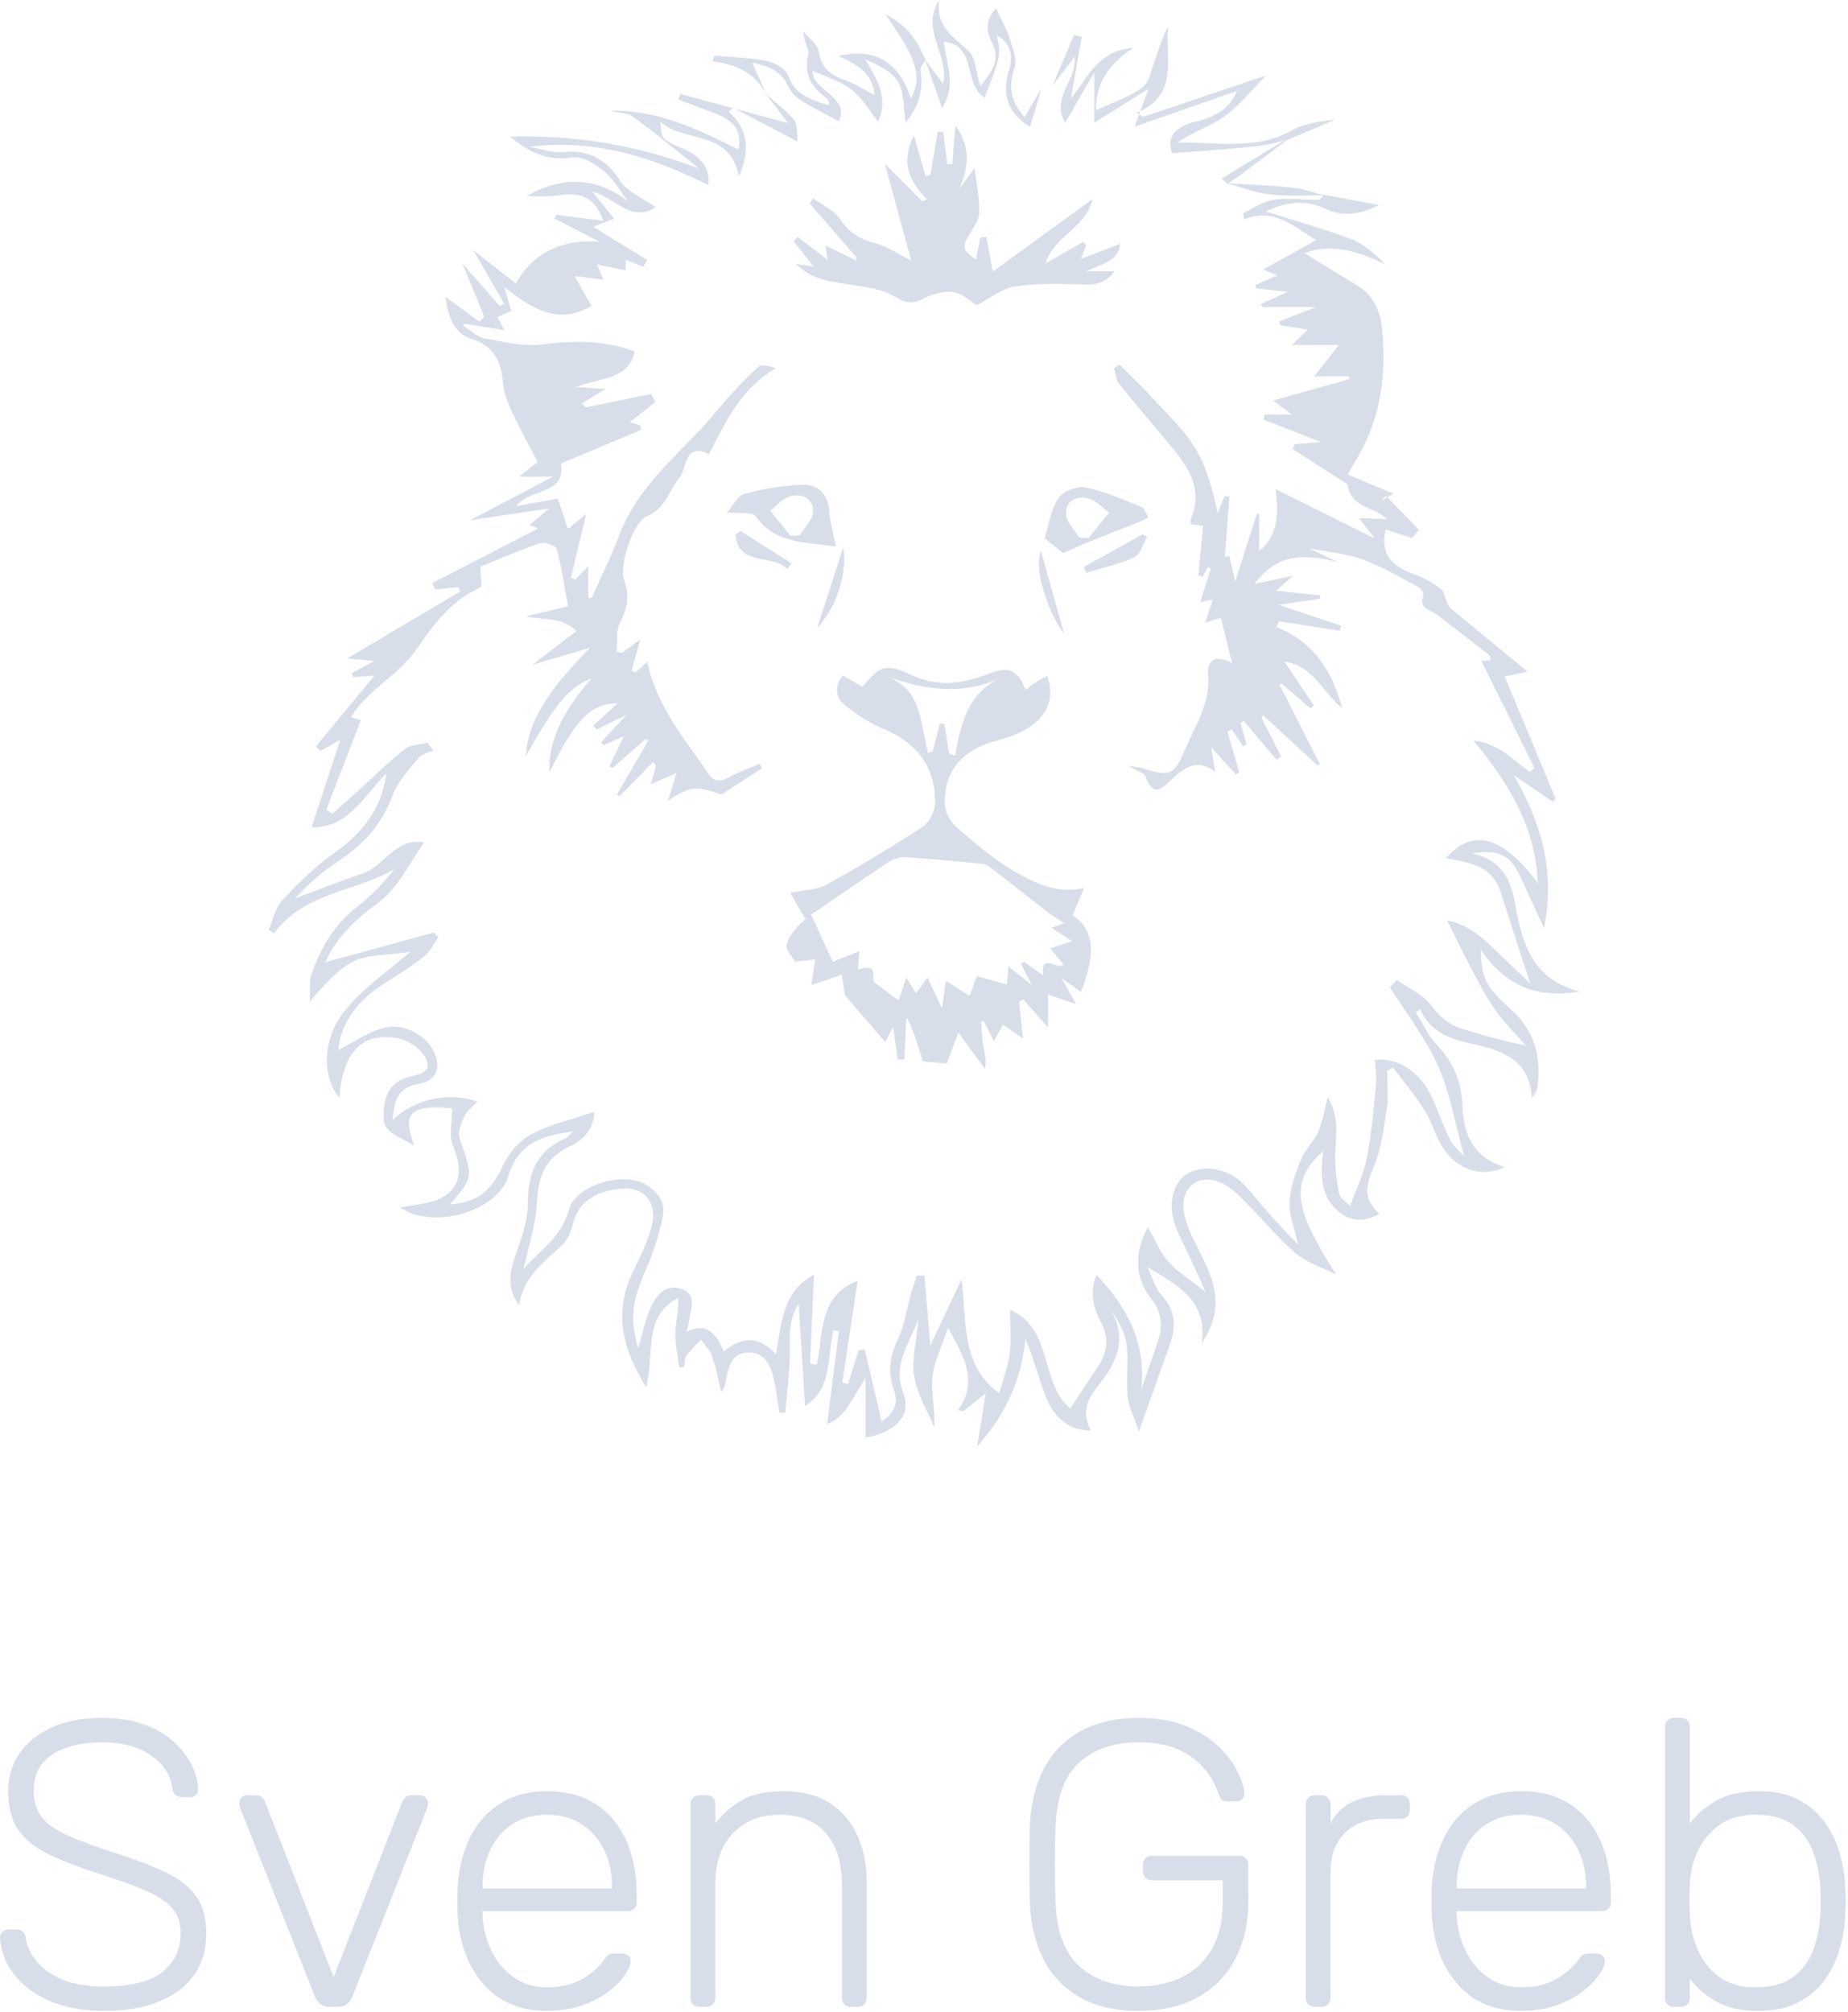 <svg clip-rule="evenodd" fill-rule="evenodd" stroke-linejoin="round" stroke-miterlimit="2" viewBox="0 0 327 356" xmlns="http://www.w3.org/2000/svg">
  <g fill="#d8dee9">
    <g fill-rule="nonzero">
      <path
        d="m18.432 355.84c-3.888 0-7.188-.624-9.9-1.872s-4.788-2.856-6.228-4.824-2.208-4.056-2.304-6.264c0-.384.144-.72.432-1.008s.648-.432 1.08-.432h1.44c.48 0 .852.144 1.116.432s.42.624.468 1.008c.192 1.344.792 2.676 1.8 3.996s2.496 2.424 4.464 3.312 4.512 1.332 7.632 1.332c4.704 0 8.136-.852 10.296-2.556s3.24-3.996 3.24-6.876c0-1.92-.564-3.468-1.692-4.644s-2.844-2.232-5.148-3.168-5.256-1.98-8.856-3.132c-3.408-1.104-6.216-2.244-8.424-3.42s-3.828-2.604-4.86-4.284-1.548-3.84-1.548-6.48c0-2.448.648-4.644 1.944-6.588s3.18-3.492 5.652-4.644 5.484-1.728 9.036-1.728c2.832 0 5.304.384 7.416 1.152s3.864 1.788 5.256 3.06 2.448 2.64 3.168 4.104 1.104 2.892 1.152 4.284c0 .336-.12.66-.36.972s-.624.468-1.152.468h-1.44c-.24 0-.54-.096-.9-.288s-.588-.576-.684-1.152c-.288-2.4-1.548-4.38-3.78-5.94s-5.124-2.34-8.676-2.34-6.456.696-8.712 2.088-3.384 3.576-3.384 6.552c0 1.92.504 3.492 1.512 4.716s2.592 2.304 4.752 3.24 4.944 1.956 8.352 3.06c3.6 1.152 6.576 2.304 8.928 3.456s4.104 2.556 5.256 4.212 1.728 3.804 1.728 6.444c0 2.928-.732 5.412-2.196 7.452s-3.54 3.6-6.228 4.68-5.904 1.62-9.648 1.62z"
      />
      <path
        d="m58.464 355.12c-.768 0-1.356-.168-1.764-.504s-.732-.768-.972-1.296l-13.248-33.408c-.096-.288-.144-.552-.144-.792 0-.384.144-.72.432-1.008s.624-.432 1.008-.432h1.512c.48 0 .852.132 1.116.396s.42.492.468.684l12.168 31.104 12.168-31.104c.096-.192.264-.42.504-.684s.6-.396 1.08-.396h1.512c.384 0 .72.144 1.008.432s.432.624.432 1.008c0 .24-.048.504-.144.792l-13.248 33.408c-.192.528-.504.96-.936 1.296s-1.032.504-1.8.504z"
      />
      <path
        d="m96.768 355.84c-4.656 0-8.352-1.524-11.088-4.572s-4.296-7.044-4.68-11.988c-.048-.72-.072-1.68-.072-2.88s.024-2.16.072-2.88c.24-3.264 1.008-6.144 2.304-8.64s3.084-4.44 5.364-5.832 4.98-2.088 8.1-2.088c3.36 0 6.216.744 8.568 2.232s4.164 3.624 5.436 6.408 1.908 6.096 1.908 9.936v1.08c0 .48-.156.864-.468 1.152s-.708.432-1.188.432h-25.632v.72c.096 2.16.6 4.212 1.512 6.156s2.208 3.528 3.888 4.752 3.672 1.836 5.976 1.836c2.064 0 3.78-.312 5.148-.936s2.46-1.308 3.276-2.052 1.344-1.308 1.584-1.692c.432-.624.768-.996 1.008-1.116s.624-.18 1.152-.18h1.152c.432 0 .804.132 1.116.396s.444.612.396 1.044c-.048.672-.42 1.5-1.116 2.484s-1.68 1.956-2.952 2.916-2.82 1.752-4.644 2.376-3.864.936-6.12.936zm-11.376-21.672h22.896v-.288c0-2.4-.456-4.56-1.368-6.48s-2.232-3.444-3.96-4.572-3.792-1.692-6.192-1.692-4.452.564-6.156 1.692-3 2.652-3.888 4.572-1.332 4.08-1.332 6.48z"
      />
      <path
        d="m123.768 355.12c-.48 0-.864-.144-1.152-.432s-.432-.672-.432-1.152v-34.272c0-.48.144-.864.432-1.152s.672-.432 1.152-.432h1.224c.48 0 .864.144 1.152.432s.432.672.432 1.152v3.384c1.296-1.68 2.868-3.048 4.716-4.104s4.308-1.584 7.38-1.584c3.264 0 5.988.708 8.172 2.124s3.816 3.336 4.896 5.76 1.62 5.172 1.62 8.244v20.448c0 .48-.144.864-.432 1.152s-.672.432-1.152.432h-1.224c-.48 0-.864-.144-1.152-.432s-.432-.672-.432-1.152v-20.088c0-3.84-.936-6.852-2.808-9.036s-4.608-3.276-8.208-3.276c-3.408 0-6.156 1.092-8.244 3.276s-3.132 5.196-3.132 9.036v20.088c0 .48-.144.864-.432 1.152s-.672.432-1.152.432z"
      />
      <path
        d="m201.456 355.84c-4.128 0-7.596-.804-10.404-2.412s-4.944-3.852-6.408-6.732-2.268-6.192-2.412-9.936c-.048-2.16-.072-4.44-.072-6.84s.024-4.68.072-6.84c.144-3.792.948-7.116 2.412-9.972s3.612-5.088 6.444-6.696 6.288-2.412 10.368-2.412c3.312 0 6.144.492 8.496 1.476s4.272 2.208 5.76 3.672 2.592 2.94 3.312 4.428 1.104 2.736 1.152 3.744c.048.432-.072.78-.36 1.044s-.672.396-1.152.396h-1.584c-.432 0-.744-.108-.936-.324s-.384-.588-.576-1.116c-.48-1.488-1.284-2.916-2.412-4.284s-2.64-2.496-4.536-3.384-4.284-1.332-7.164-1.332c-4.272 0-7.74 1.164-10.404 3.492s-4.092 6.204-4.284 11.628c-.144 4.32-.144 8.64 0 12.96.192 5.376 1.62 9.24 4.284 11.592s6.132 3.528 10.404 3.528c2.832 0 5.376-.54 7.632-1.62s4.032-2.736 5.328-4.968 1.944-5.076 1.944-8.532v-3.672h-12.528c-.48 0-.864-.156-1.152-.468s-.432-.708-.432-1.188v-1.008c0-.528.144-.936.432-1.224s.672-.432 1.152-.432h15.408c.528 0 .936.144 1.224.432s.432.696.432 1.224v6.336c0 3.84-.756 7.224-2.268 10.152s-3.72 5.208-6.624 6.84-6.42 2.448-10.548 2.448z"
      />
      <path
        d="m232.632 355.12c-.48 0-.864-.144-1.152-.432s-.432-.672-.432-1.152v-34.2c0-.48.144-.876.432-1.188s.672-.468 1.152-.468h1.152c.48 0 .876.156 1.188.468s.468.708.468 1.188v3.312c.864-1.68 2.112-2.928 3.744-3.744s3.648-1.224 6.048-1.224h2.664c.48 0 .864.144 1.152.432s.432.672.432 1.152v1.008c0 .48-.144.864-.432 1.152s-.672.432-1.152.432h-3.096c-2.88 0-5.16.84-6.84 2.52s-2.52 3.96-2.52 6.84v22.32c0 .48-.156.864-.468 1.152s-.708.432-1.188.432z"
      />
      <path
        d="m269.136 355.84c-4.656 0-8.352-1.524-11.088-4.572s-4.296-7.044-4.68-11.988c-.048-.72-.072-1.68-.072-2.88s.024-2.16.072-2.88c.24-3.264 1.008-6.144 2.304-8.64s3.084-4.44 5.364-5.832 4.98-2.088 8.1-2.088c3.36 0 6.216.744 8.568 2.232s4.164 3.624 5.436 6.408 1.908 6.096 1.908 9.936v1.08c0 .48-.156.864-.468 1.152s-.708.432-1.188.432h-25.632v.72c.096 2.16.6 4.212 1.512 6.156s2.208 3.528 3.888 4.752 3.672 1.836 5.976 1.836c2.064 0 3.78-.312 5.148-.936s2.46-1.308 3.276-2.052 1.344-1.308 1.584-1.692c.432-.624.768-.996 1.008-1.116s.624-.18 1.152-.18h1.152c.432 0 .804.132 1.116.396s.444.612.396 1.044c-.048.672-.42 1.5-1.116 2.484s-1.68 1.956-2.952 2.916-2.82 1.752-4.644 2.376-3.864.936-6.12.936zm-11.376-21.672h22.896v-.288c0-2.4-.456-4.56-1.368-6.48s-2.232-3.444-3.96-4.572-3.792-1.692-6.192-1.692-4.452.564-6.156 1.692-3 2.652-3.888 4.572-1.332 4.08-1.332 6.48z"
      />
      <path
        d="m311.112 355.84c-2.976 0-5.436-.54-7.38-1.62s-3.516-2.436-4.716-4.068v3.384c0 .48-.144.864-.432 1.152s-.672.432-1.152.432h-1.224c-.48 0-.864-.144-1.152-.432s-.432-.672-.432-1.152v-47.952c0-.48.144-.864.432-1.152s.672-.432 1.152-.432h1.224c.48 0 .864.144 1.152.432s.432.672.432 1.152v17.064c1.2-1.584 2.772-2.928 4.716-4.032s4.404-1.656 7.38-1.656c2.832 0 5.208.504 7.128 1.512s3.48 2.352 4.68 4.032 2.088 3.552 2.664 5.616.888 4.152.936 6.264c.048.72.072 1.392.072 2.016s-.024 1.296-.072 2.016c-.048 2.112-.36 4.2-.936 6.264s-1.464 3.936-2.664 5.616-2.76 3.024-4.68 4.032-4.296 1.512-7.128 1.512zm-.432-4.176c2.832 0 5.064-.624 6.696-1.872s2.808-2.88 3.528-4.896 1.128-4.176 1.224-6.48c.048-1.344.048-2.688 0-4.032-.096-2.304-.504-4.464-1.224-6.48s-1.896-3.648-3.528-4.896-3.864-1.872-6.696-1.872c-2.64 0-4.812.624-6.516 1.872s-2.976 2.808-3.816 4.68-1.284 3.768-1.332 5.688c-.048.72-.072 1.656-.072 2.808s.024 2.088.072 2.808c.096 1.968.54 3.924 1.332 5.868s2.028 3.564 3.708 4.86 3.888 1.944 6.624 1.944z"
      />
      <path d="m169.609 182.651-2.063 5.527-4.221-.346-1.817-5.548z" />
    </g>
    <path
      d="m161.506 182.364c-.416-.643-.502-1.5-1.14-2.298l-.344 7.415-1.188.011-.794-5.763-1.398 2.653c-2.396-2.776-4.619-5.349-7.185-8.323l-.472-3.593-5.428 1.845.696-4.532-3.572.4c-.604-1.052-1.62-2.015-1.516-2.836.143-1.121 1.034-2.217 1.798-3.169.72-.897 1.692-1.59 2.557-2.354 1.278 2.794 2.558 5.586 3.842 8.378l4.727-1.888c-.114 1.236-.205 2.21-.306 3.307 3.998-1.333 2.223 1.576 2.986 2.273l4.242 3.15 1.357-4.05c.804 1.306 1.257 2.041 1.718 2.788l2.031-2.8c.905 1.931 1.596 3.406 2.564 5.469.284-1.992.464-3.261.698-4.893 1.671 1.071 2.974 1.908 4.199 2.696.423-1.171.846-2.342 1.268-3.514 1.946.534 3.595.987 5.338 1.466.057-.794.126-1.75.231-3.19 1.372 1.087 2.4 1.9 4.141 3.279l-1.881-3.673c.161-.151.323-.304.485-.456 1.09.78 2.181 1.558 3.428 2.448-.497-4.198 2.517-.907 3.629-1.909-.84-1.016-1.575-1.907-2.381-2.881l3.874-1.281c-1.628-1.042-2.597-1.661-3.677-2.352.819-.295 1.482-.532 2.296-.824-1.158-.758-2.122-1.302-2.986-1.974-3.42-2.654-6.795-5.368-10.232-8-.483-.371-1.203-.534-1.833-.594-4.37-.41-8.74-.824-13.118-1.094-.927-.057-2.034.261-2.814.775-4.652 3.069-9.231 6.247-13.835 9.389-.336.237-.671.472-1.007.708l-2.675-4.571c2.647-.556 4.755-.532 6.355-1.421 5.791-3.213 11.469-6.624 17.026-10.226 1.156-.752 2.156-2.619 2.22-4.019.288-6.295-3.149-10.916-8.948-13.28-2.387-.972-4.626-2.457-6.693-4.023-1.764-1.337-2.396-3.223-.692-5.492l3.523 1.975c3.228-3.916 4.168-4.105 8.905-1.965 4.455 2.013 8.858 1.477 13.254-.277 3.719-1.485 5.278-.837 6.687 2.838.656-.508 1.228-1.015 1.863-1.426.618-.399 1.3-.699 1.993-1.064 2.185 6.496-2.979 9.892-8.759 11.377-6.149 1.58-9.587 5.257-9.359 11.416.05 1.342.951 2.982 1.987 3.889 3.07 2.69 6.205 5.41 9.685 7.504 3.935 2.369 8.159 4.54 13.115 3.277l-.104-.083-2.07 4.944c3.698 2.537 4.259 6.578 1.434 13.579-1.029-.74-2.016-1.447-3.429-2.463.87 1.554 1.529 2.733 2.59 4.629l-4.958-1.708v5.838c-1.774-1.994-3.095-3.481-4.417-4.967l-.725.407c.219 1.973.441 3.945.729 6.531l-3.588-2.465-1.581 2.933-1.793-3.55c-.155.009-.311.019-.466.03.107 1.395.117 2.805.348 4.179.228 1.346.68 2.652.315 4.241-1.332-1.838-2.665-3.675-4.669-6.436m-1.666-49.379c.355.121.708.242 1.063.364 1.003-5.718 2.279-11.26 8.388-13.924-6.987 3.419-13.76 2.293-20.677-.138 6.61 2.229 6.074 8.52 7.514 13.594.279-.112.556-.222.835-.332l1.227-4.872.823.068zm20.365-21.146c-3.182-4.27-5.428-12.091-4.094-14.636 1.373 4.905 2.691 9.62 4.094 14.636zm-39.113-15.307c.818 4.858-1.358 10.782-4.598 14.243zm53.794-1.898c-.738 1.244-1.187 3.104-2.27 3.61-2.664 1.245-5.622 1.867-8.462 2.74-.163-.338-.328-.675-.492-1.011 3.46-1.924 6.921-3.848 10.383-5.772zm-71.956-1.026 9.026 5.706c-.249.335-.497.672-.746 1.007-2.584-2.64-8.751-.446-9.16-6.023zm57.127 3.92c-.727-.577-1.772-1.407-3.319-2.638.705-2.227 1.082-4.992 2.449-7.129.772-1.207 3.327-2.155 4.802-1.856 3.401.689 6.658 2.151 9.912 3.456.558.225.808 1.216 1.201 1.854-.645.312-1.278.653-1.939.929-.876.368-1.776.676-2.66 1.026-2.267.896-4.536 1.785-6.791 2.708-1.065.437-2.101.945-3.655 1.65zm2.8-2.793c.546.043 1.093.086 1.64.128 1.215-1.498 2.431-2.996 3.648-4.493-1.229-.885-2.347-2.232-3.708-2.55-2.06-.481-4.104.442-3.879 2.911.127 1.392 1.492 2.672 2.299 4.004zm-43.052 1.63c-5.479-.867-10.724-.421-14.186-5.377-.566-.81-2.862-.416-5.105-.66 1.059-1.177 1.883-2.951 3.104-3.287 3.276-.902 6.641-1.442 10.034-1.611 2.999-.146 4.785 1.573 5.008 4.799.129 1.863.673 3.698 1.145 6.136zm-4.065-6.021c.226-2.468-1.818-3.392-3.878-2.91-1.361.318-2.48 1.664-3.708 2.55 1.216 1.497 2.432 2.994 3.647 4.493.547-.043 1.094-.086 1.641-.128.807-1.332 2.172-2.612 2.298-4.005zm-2.993-44.009 3.096.473-3.506-4.479.731-.765c1.685 1.301 3.37 2.602 5.272 4.071l-.352-2.52 5.416 2.606.017-.56-8.24-9.499c.193-.312.386-.626.58-.94 1.626 1.2 3.715 2.092 4.769 3.673 1.594 2.39 3.508 3.584 6.222 4.28 2.108.54 4.004 1.898 6.387 3.089l-4.668-17.139 6.624 6.646.838-.37c-3.066-3.067-4.803-6.401-2.304-11.28l2.045 7.156c.289-.059.577-.117.866-.175l1.28-7.661 1.01.047c.225 1.889.448 3.776.673 5.664l.876.06c.175-2.071.349-4.142.581-6.893 2.932 4.176 2.235 7.657.648 11.271.983-1.315 1.964-2.63 2.765-3.703.31 2.729.853 5.302.789 7.86-.032 1.329-1.043 2.687-1.78 3.932-1.256 2.129-1.176 2.723 1.198 4.415l.794-3.912 1.028-.186 1.186 6.211 17.627-12.839c-1.029 5.05-6.944 6.566-8.279 11.379 2.122-1.223 4.373-2.522 6.625-3.822l.523.639c-.218.557-.436 1.115-.947 2.418l7.001-2.718c-.398 3.198-3.164 3.502-6.026 4.885h5.011c-2.184 2.837-4.575 2.332-6.992 2.277-3.606-.082-7.273-.141-10.807.435-2.09.341-3.974 1.925-6.623 3.3-.89-.548-2.37-2.055-4.05-2.324-1.71-.273-3.798.328-5.394 1.169-2.049 1.076-3.309.651-5.213-.477-2.04-1.207-4.674-1.549-7.103-1.93-3.636-.573-7.327-.825-10.194-3.764zm93.525-12.124c-3.247-.028-6.522.197-9.73-.166-2.563-.289-5.043-1.295-7.56-1.982 3.885.239 7.783.365 11.651.767 1.907.197 3.761.905 5.639 1.381z"
    />
    <path
      d="m227.268 24.852c.131.026.26.021.385-.016-2.66 2.004-5.311 4.015-7.979 6.005-.801.598-1.65 1.132-2.477 1.696l-1.084-.917c3.839-2.33 7.497-4.55 11.155-6.768z"
    />
    <path
      d="m227.268 24.852c-1.202.29-2.388.687-3.606.846-2.402.315-4.818.523-7.233.728-2.946.249-5.897.45-9.049.688-.884-2.693.15-4.564 4.073-5.549 3.252-.816 6.031-2.073 7.451-5.484l-18.168 6.363c.793-2.142 1.504-4.062 2.49-6.721l-9.581 5.99v-8.957c-1.84 3.197-3.466 6.02-5.157 8.96-2.677-4.333 2.216-7.627 1.634-11.629-1.381 1.797-2.609 3.393-3.834 4.988 1.256-2.981 2.514-5.962 3.771-8.942l1.352.398c-.643 3.627-1.285 7.256-1.927 10.871 2.928-3.403 4.685-8.504 10.99-8.918-4.312 2.933-6.67 6.344-6.522 11.022 2.895-1.359 5.782-2.314 8.154-3.993 1.204-.851 1.569-2.977 2.149-4.586.758-2.101 1.355-4.259 2.468-6.25-.631 5.508 2.095 12.076-5.651 15.327.416.216.833.433 1.248.649l21.699-7.291c-2.601 2.619-4.696 5.336-7.369 7.242-2.509 1.787-5.628 2.716-8.244 4.593 6.903-.074 13.778 1.459 20.166-2.12 2.269-1.272 5.073-1.596 7.742-1.929-2.888 1.228-5.777 2.458-8.661 3.688-.125.037-.257.042-.385.016zm-42.976-9.202c-.673 2.253-1.345 4.506-2.03 6.794-3.759-2.261-5.071-5.515-3.769-9.822.813-2.697.523-4.811-2.113-6.406.759 3.558.759 3.558-2.157 11.053-3.87-2.366-1.215-9.182-7.208-9.906.322 3.67 2.376 7.62-.319 11.763-1.013-2.874-2.027-5.749-3.041-8.623l3.237 4.336c1.087-5.135-4.11-9.648-.693-14.839-.728 4.61 2.457 6.514 5.173 9.024 1.324 1.224 1.355 3.847 2.093 6.225 2.089-2.509 3.702-4.71 1.97-7.932-1.314-2.445-.535-4.533.824-5.82.805 1.734 1.807 3.456 2.405 5.31.551 1.707 1.36 3.795.834 5.289-1.177 3.35-.552 5.96 1.798 8.622 1.037-1.752 2.017-3.41 2.996-5.068z"
    />
    <path
      d="m163.757 10.619c-.307.595-.951 1.245-.866 1.777.557 3.472-.309 6.468-2.649 9.292-.416-2.583-.215-5.289-1.345-7.219-1.103-1.884-3.566-2.974-5.824-4.007 2.189 3.615 4.19 6.948 2.31 11.063-1.575-1.96-2.832-4.212-4.71-5.663-1.955-1.512-4.51-2.25-6.861-3.353-.211 3.513 6.62 4.5 4.638 8.952-2.067-1.107-4.32-2.185-6.427-3.5-1.001-.624-2.052-1.553-2.507-2.595-1.277-2.929-3.697-3.681-6.369-4.261l2.502 5.709c-1.901-3.862-5.369-5.45-9.579-5.962l.328-1.018c3.076.283 6.199.341 9.211.947 1.43.287 3.416 1.355 3.82 2.527 1.207 3.505 4.036 4.321 7.296 5.342-.146-.519-.129-1.046-.366-1.214-2.726-1.927-4.204-4.22-3.354-7.807.24-1.012-.885-2.349-.821-4.057.939 1.178 2.51 2.268 2.691 3.553.427 3.018 2.205 4.198 4.752 5.099 1.766.626 3.374 1.695 5.144 2.614-.306-3.653-2.962-5.482-6.441-6.894 6.397-1.65 10.82 1.059 12.84 7.486 2.06-3.725 1.14-7-4.514-14.878 4.111 1.969 5.745 4.895 7.101 8.067z"
    />
    <path
      d="m135.551 16.669c1.673 1.492 3.545 2.824 4.934 4.546.678.839.455 2.401.672 3.854-4.151-2.175-7.804-4.087-11.458-6.002-.244.238-.489.475-.732.714 3.26 2.988 3.908 6.411 1.808 11.419-1.778-8.472-9.711-5.774-13.936-9.686.249 3.11.228 3.156 3.799 4.688 3.086 1.323 5.102 3.246 4.692 6.545-9.689-4.807-19.6-8.207-31.743-6.779 2.579.452 4.225 1.104 5.788.946 4.586-.465 7.757 1.048 10.332 5.043 1.319 2.049 4.126 3.142 6.315 4.706-4.322 2.899-7.231-1.758-11.213-2.75 1.354 1.686 2.437 3.031 3.849 4.787-1.726.672-2.941 1.144-3.676 1.429 2.996 1.845 6.259 3.856 9.522 5.865-.225.404-.45.808-.674 1.211-.961-.382-1.922-.763-3.111-1.236v1.885c-1.614-.336-3.122-.651-5.081-1.058l1.14 2.685c-1.764-.215-3.26-.397-5.127-.627l3.031 5.3c-4.903 2.722-8.938 1.952-15.442-3.398l1.24 4.281c-.819.347-1.637.693-2.456 1.04l1.228 2.357-7-1.152c-.121.108-.242.216-.363.323 1.306.793 2.528 2.019 3.936 2.291 3.323.64 6.814 1.463 10.093 1.055 5.54-.686 10.887-.826 16.397 1.246-1.102 5.025-5.936 4.572-10.432 6.287 2.198.147 3.36.224 5.269.351l-4.266 2.599.802.661 11.526-2.386.724 1.458c-1.522 1.198-3.045 2.397-4.526 3.563l1.844.519.228.804c-4.674 1.96-9.349 3.922-14.247 5.976.951 5.676-5.434 4.254-7.899 7.535l7.378-1.347 1.768 5.392 3.247-2.675-2.716 11.313c.262.115.524.232.786.347.762-.81 1.524-1.621 2.285-2.431v5.575l.588.119c1.647-3.71 3.475-7.351 4.902-11.145 2.786-7.399 8.515-12.638 13.745-18.059 1.57-1.627 2.987-3.369 4.471-5.076 2.011-2.312 4.098-4.577 6.359-6.636.595-.542 1.955-.246 3.135.24-6.118 3.513-8.835 9.315-11.815 15.183-4.402-2.143-3.877 2.481-5.241 4.143-1.882 2.292-2.397 5.481-5.76 6.849-2.448.995-4.972 8.707-4.034 11.29.978 2.692.633 4.954-.698 7.471-.763 1.445-.464 3.449-.642 5.2l.983.233c.822-.62 1.644-1.239 3.225-2.428l-1.531 5.567.65.327 2.113-1.9c1.608 7.828 6.604 13.615 10.844 19.824 1.143 1.675 2.28 1.321 3.77.507 1.676-.915 3.507-1.545 5.27-2.3l.386.825c-2.279 1.47-4.559 2.942-7.15 4.616-4.608-1.556-5.487-1.504-9.479 1.103l1.536-4.889c-1.636.707-2.915 1.261-4.568 1.974l.939-3.335c-.184-.195-.367-.388-.55-.582-1.951 1.998-3.902 3.996-5.853 5.995-.175-.08-.351-.158-.526-.238l5.538-9.552c-.15-.096-.301-.194-.453-.29-1.94 1.706-3.88 3.413-5.821 5.119l-.583-.282 2.531-5.338c-1.184.531-2.369 1.063-3.553 1.596l-.44-.531c1.247-1.348 2.494-2.696 4.447-4.805l-5.238 2.545-.663-.618c1.498-1.37 2.997-2.742 4.387-4.016-4.71.025-7.418 2.727-12.088 12.241-.226-5.35 2.066-10.448 7.512-16.712-4.149 1.752-6.323 4.325-11.725 13.873.469-6.224 3.834-11.569 11.405-19.212-3.114.914-6.23 1.828-10.18 2.989l7.732-5.947c-2.493-2.535-5.738-1.912-8.957-2.605 2.209-.53 4.417-1.058 7.507-1.8-.589-3.196-1.092-6.685-1.984-10.073-.16-.61-2.108-1.363-2.905-1.093-3.761 1.271-7.409 2.875-10.638 4.177.091 1.477.173 2.404.184 3.33.002.165-.254.406-.445.492-5.057 2.251-8.286 6.826-11.136 10.923-3.231 4.644-8.48 6.915-11.481 11.9l1.755.51-6.135 15.849 1.118.708c1.211-1.082 2.428-2.157 3.63-3.249 3.012-2.735 5.92-5.599 9.083-8.149 1.011-.815 2.687-.807 4.059-1.176.353.453.704.904 1.056 1.355-.883.432-2.037.645-2.597 1.335-1.694 2.094-3.683 4.177-4.598 6.623-1.9 5.074-5.144 8.728-9.591 11.638-2.818 1.846-5.374 4.091-7.681 6.623 3.955-1.472 7.865-3.076 11.875-4.376 3.92-1.268 5.699-6.366 10.969-5.567-2.7 3.83-4.602 8.196-8.53 11.021-4.035 2.898-7.323 6.355-8.922 10.191 6.103-1.673 12.644-3.461 19.185-5.252.265.282.531.567.797.851-.836 1.149-1.472 2.553-2.55 3.395-2.329 1.819-4.863 3.382-7.348 4.995-4.447 2.884-7.374 6.73-7.821 11.56 2.407-1.227 4.96-3.007 7.795-3.855 3.43-1.024 7.329.939 8.861 3.692 1.722 3.095.922 5.561-2.568 6.179-3.799.674-4.141 3.146-4.504 6.345 4.053-3.767 10.187-5.047 15.016-3.209-.82.87-1.843 1.558-2.274 2.513-.561 1.243-1.241 2.901-.848 4.022 2.388 6.805 2.485 6.77-1.699 11.618 4.862-.287 7.371-2.508 9.337-6.822 1.003-2.199 2.929-4.45 5.031-5.57 3.331-1.777 7.16-2.621 11.153-3.99-.104 3.361-2.228 5.141-4.418 6.165-4.405 2.062-5.507 5.367-5.74 9.894-.209 4.077-1.57 8.094-2.348 11.785 2.577-3.126 6.679-5.5 8.048-10.602 1.137-4.246 9.403-6.615 13.31-4.51 2.326 1.253 3.799 3.302 3.259 5.869-.702 3.316-1.744 6.551-3.109 9.654-2.305 5.237-2.786 8.594-1.221 13.571.687-2.349 1.144-4.727 2.084-6.897.971-2.241 2.577-4.543 5.425-3.62 3.077.997 1.723 3.714 1.438 5.877-.059.442-.201.873-.411 1.75 3.644-1.807 5.208.341 6.633 3.48 2.957-2.485 5.98-3 9.183.476 1.033-5.574 1.154-11.139 6.74-14.04l-.694 15.722 1.2.178c1.128-5.567.287-12.176 7.225-14.851-.931 6.143-1.83 12.079-2.729 18.015l1.028.218 1.858-5.921c.369-.038.737-.077 1.105-.115.975 4.172 1.949 8.342 2.97 12.718 2.195-1.351 3.064-3.2 2.145-5.662-1.209-3.239-.588-6.135.85-9.195 1.094-2.331 1.429-5.013 2.134-7.53.325-1.161.731-2.299 1.1-3.449l1.36.006c.334 4.082.667 8.163 1.015 12.407l5.554-11.756c.905 7.749-.066 15.298 6.638 20.162.537-1.936 1.492-4.404 1.849-6.954.345-2.464.075-5.015.075-7.818 7.71 3.337 5.225 12.992 10.679 17.489 1.599-2.437 3.08-4.809 4.68-7.098 1.866-2.67 2.256-5.312.661-8.31-1.336-2.51-1.922-5.224-.723-8.245 5.621 5.859 8.824 12.249 7.917 20.31.963-2.775 1.927-5.55 2.891-8.323.997-2.873.802-5.376-1.265-7.944-2.851-3.536-2.807-8.36-.433-12.479 1.185 2.068 2.084 4.35 3.606 6.09 1.609 1.835 3.811 3.155 6.604 5.375-1.238-2.713-2.062-4.523-2.889-6.334-.897-1.963-2.005-3.857-2.652-5.9-1.149-3.635-.116-7.171 2.23-8.659 2.536-1.61 6.894-1.123 9.547 1.365 1.819 1.707 3.295 3.775 4.966 5.64 1.497 1.671 3.052 3.289 5.158 5.548-.685-3.161-1.655-5.43-1.527-7.635.149-2.532 1.067-5.09 2.037-7.477.716-1.76 2.272-3.169 3.052-4.911.765-1.713 1.024-3.649 1.675-6.139 1.983 3.3 1.527 6.311 1.357 9.394-.139 2.544.162 5.162.672 7.665.198.974 1.503 1.725 1.946 2.196 1.07-2.983 2.401-5.642 2.948-8.452.837-4.306 1.195-8.709 1.628-13.086.141-1.424-.12-2.889-.195-4.32 4.472-.401 8.412 2.514 10.438 7.433.952 2.312 1.835 4.661 2.961 6.886.525 1.037 1.554 1.819 2.38 2.745-1.513-5.447-2.417-10.961-4.599-15.911-2.182-4.949-5.646-9.335-8.548-13.967.428-.428.857-.855 1.285-1.282 2.08 1.489 4.678 2.602 6.106 4.565 1.688 2.317 3.594 3.614 6.222 4.338 3.28.902 6.51 1.98 10.434 2.656-1.827-2.086-3.841-4.041-5.427-6.295-1.667-2.369-2.975-4.997-4.343-7.561-1.365-2.565-2.609-5.194-4.132-8.248 3.319.648 5.687 2.522 7.918 4.665l6.788 6.518c-1.94-5.983-3.633-11.154-5.289-16.336-1.033-3.232-3.532-4.586-6.591-5.256-.939-.205-1.886-.371-3.048-.598 4.784-5.415 10.018-3.989 16.269 4.4-.433-9.943-5.012-17.465-11.373-25.222 4.708.558 7.015 3.553 9.873 5.487.315-.187.631-.375.947-.561l-9.439-19.012 1.64-.109c-.081-.328-.054-.762-.247-.916-3.091-2.433-6.185-4.863-9.332-7.222-1.188-.889-3.257-1.049-2.3-3.43.127-.316-.502-1.197-.974-1.447-3.225-1.701-6.389-3.612-9.796-4.846-2.906-1.054-6.106-1.296-9.44-1.947l5.037 2.387c-5.407-1.23-10.501-1.887-14.737 3.898 2.385-.5 4.109-.863 6.837-1.435-1.416 1.245-2.076 1.826-3.009 2.645l7.844.809-.061.594c-2.284.34-4.57.681-7.355 1.097 4.073 1.354 7.582 2.519 11.093 3.685-.088.294-.176.586-.263.88l-10.69-1.647c-.179.334-.358.665-.537.998 6.714 2.638 9.935 7.919 11.663 14.375-3.447-2.81-5.196-7.646-10.2-8.239l5.208 7.773c-.208.165-.416.33-.625.497-1.719-1.488-3.44-2.974-5.161-4.46-.097.096-.196.193-.294.291l7.117 14.023c-.155.068-.312.136-.467.202-3.184-2.948-6.367-5.896-9.552-8.843-.093.151-.186.301-.281.451 1.161 2.301 2.321 4.603 3.482 6.903l-.851.513-5.801-6.88-.555.412c.35 1.236.699 2.47 1.05 3.707-.203.135-.405.269-.607.403l-2.025-3.063c-.241.15-.484.3-.726.452l2.061 7.181-.592.402c-1.347-1.5-2.696-2.999-4.345-4.832l.681 4.346c-2.993-2.297-5.22-.916-7.385 1.079-1.691 1.561-3.467 3.844-4.982-.278-.23-.626-1.396-.908-2.967-1.853 1.376.212 1.798.225 2.187.344 5.229 1.604 5.834 1.474 7.947-3.5 1.751-4.125 4.374-7.934 3.958-12.88-.251-2.97 1.501-3.583 4.233-2.149-.614-2.489-1.266-5.122-1.979-8.011-.341.105-1.228.376-2.751.841l1.33-4.099c-.623.144-1.175.273-2.237.519.69-2.192 1.277-4.061 1.865-5.928-.159-.118-.319-.234-.479-.351-.312.586-.626 1.173-.936 1.759-.258-.1-.514-.198-.771-.298l.831-8.732c-.767-.087-1.451-.164-2.102-.239-.055-.401-.178-.66-.103-.836 2.399-5.584-.61-9.605-3.91-13.544-2.912-3.475-5.873-6.909-8.697-10.453-.578-.725-.642-1.86-.942-2.806l.991-.662c1.852 1.876 3.768 3.694 5.541 5.64 2.683 2.949 5.712 5.715 7.768 9.064 2.078 3.382 3.15 7.378 4.041 11.589l1.24-3.024.844.137c-.267 3.556-.536 7.112-.804 10.668.263-.072.526-.145.79-.215l1.033 4.556c1.33-4.183 2.571-8.083 3.812-11.983.146.017.29.034.437.052v6.547c3.406-2.879 3.394-6.455 2.914-10.955 6.175 3.068 11.749 5.836 17.5 8.692l-2.774-3.605 4.93.217c-2.075-2.299-6.328-1.795-6.934-6.17l-9.72-6.253c.114-.279.227-.559.342-.839l4.733-.384-10.251-3.98.267-.901h4.779c-1.375-1.013-2.311-1.702-3.349-2.468l13.469-3.77-.006-.495h-6.183l4.382-5.575h-8.347c1.22-1.164 1.828-1.741 2.853-2.719-1.874-.296-3.353-.528-4.834-.761l-.258-.674 6.533-2.546h-9.532c-.07-.186-.138-.373-.206-.559l4.769-2.15c-2.151-.228-3.897-.414-5.642-.598-.013-.212-.026-.422-.039-.632 1.143-.501 2.287-1.002 3.801-1.664l-2.497-1.032c3.351-1.864 6.407-3.562 9.383-5.218-3.81-2.166-7.304-5.886-12.739-3.644l-.203-1.127c1.758-.813 3.453-2.069 5.291-2.332 2.656-.381 5.417-.014 8.132-.052.292-.003.577-.567.865-.871 3.34.62 6.677 1.239 9.791 1.816-2.848 1.442-6.156 2.302-9.61.638-3.457-1.667-6.845-1.159-10.466.492 5.07 1.616 10.211 3.045 15.176 4.932 2.259.859 4.172 2.627 5.986 4.433-4.696-2.243-9.277-3.818-14.3-1.98 3.215 1.97 6.26 3.852 9.318 5.708 3.149 1.913 4.226 4.893 4.498 8.364.645 8.273-.516 16.134-5.129 23.247-.302.467-.526.987-.996 1.881l8.086 3.372-2.223 1.274c.293-.295.585-.591.878-.885l5.837 6.004-1.258 1.467c-1.536-.508-3.073-1.015-4.625-1.529-1.067 4.465 1.216 6.531 4.899 7.864 1.699.614 3.343 1.532 4.798 2.604.661.488.787 1.686 1.191 2.547.169.36.363.756.658 1 4.347 3.592 8.713 7.162 13.563 11.138l-4.035.875c2.975 7.165 5.964 14.357 8.951 21.551-.125.216-.25.434-.376.65-2.192-1.49-4.384-2.976-7.014-4.763 4.815 8.284 7.432 16.853 5.373 27.1-1.555-3.39-2.872-6.271-4.197-9.151-1.734-3.766-3.711-4.844-8.679-4.114 5.581 1.136 7.098 4.966 7.785 9.031 1.196 7.073 3.189 13.346 11.341 15.417-7.452 1.349-13.2-1.049-17.448-7.404.128 5.025.789 6.467 5.504 10.75 4.12 3.741 5.215 8.385 4.532 13.65-.076.59-.456 1.139-1.011 1.844-.405-6.969-5.489-8.479-10.756-9.616-3.831-.825-7.25-2.096-8.988-6.064l-.776.573c1.254 1.957 2.241 4.169 3.818 5.819 2.859 2.994 4.287 6.551 4.424 10.476.182 5.279 1.846 9.319 7.472 11.04-3.826 1.917-8.234.628-10.819-3.261-1.369-2.059-1.988-4.609-3.308-6.712-1.677-2.669-3.72-5.108-5.606-7.645-.349.199-.698.399-1.047.6 0 2.221.27 4.487-.062 6.659-.546 3.567-1.01 7.271-2.394 10.543-1.307 3.091-1.874 5.554 1.11 8.079-2.56 1.476-4.899 1.372-6.905-.119-3.713-2.761-3.543-6.834-3.072-10.973-5.936 5.421-5.333 9.96 2.318 21.865-2.415-1.223-5.145-2.069-7.17-3.759-3.04-2.537-5.55-5.704-8.363-8.525-1.357-1.361-2.728-2.849-4.385-3.737-4.016-2.157-7.654.253-7.073 4.725.269 2.072 1.26 4.106 2.199 6.022 1.861 3.804 4.012 7.533 3.282 11.977-.305 1.864-1.134 3.644-2.29 5.441 1.096-7.508-4.383-10.336-9.583-13.462.794 1.669 1.251 3.651 2.452 4.945 2.55 2.75 2.625 5.616 1.451 8.856-1.727 4.764-3.4 9.547-5.447 15.308-.823-2.481-1.802-4.344-2.002-6.287-.303-2.933.188-5.948-.139-8.874-.234-2.092-1.258-4.095-2.665-6.084 3.017 5.531.387 9.655-2.837 13.682-1.785 2.23-2.307 4.676-.869 7.343-3.503.12-6.451-1.984-8.011-6.094-1.257-3.316-2.133-6.775-3.572-10.135-.628 7.257-3.439 13.31-8.543 19.108l1.535-9.44c-1.786 1.42-2.869 2.281-3.952 3.142l-.97-.127c3.68-5.129 1.119-9.436-1.752-14.587-1.07 3.219-2.459 5.891-2.741 8.675-.289 2.851.509 5.812.298 8.881-1.246-3.037-3.136-5.989-3.563-9.138-.438-3.236.55-6.664.762-10.04-1.412 4.256-4.681 7.887-2.653 13.168 1.525 3.972-1.481 6.948-6.689 7.878v-10.516c-2.29 3.239-3.492 6.979-6.791 8.06.674-5.345 1.368-10.863 2.062-16.377l-.948-.193c-1.145 4.743-.165 10.363-5.024 13.412l-1.136-18.097c-2.057 3.181-1.497 6.477-1.594 9.693-.096 3.212-.507 6.416-.779 9.622l-1.027-.028c-.333-2.011-.582-4.039-1.021-6.025-.55-2.487-1.718-4.769-4.628-4.631-2.847.135-3.393 2.628-3.813 4.94-.118.649-.184 1.306-.838 2.054-.527-2.128-.92-4.302-1.634-6.365-.37-1.069-1.308-1.943-1.989-2.904-.863.947-1.818 1.826-2.548 2.865-.354.504-.284 1.304-.406 1.969l-.856.084c-.252-2.04-.743-4.085-.69-6.116.053-2.02.653-4.024.488-6.166-6.295 3.289-4.119 9.715-5.63 15.803-3.899-6.205-5.335-11.774-3.407-17.896.679-2.156 1.914-4.131 2.778-6.236.688-1.678 1.439-3.388 1.738-5.157.632-3.737-1.753-6.27-5.552-5.866-4.08.435-7.521 1.869-8.614 6.482-.304 1.283-.95 2.71-1.892 3.58-3.234 2.985-6.863 5.606-7.543 10.594-2.336-3.117-1.64-5.999-.589-9.053.98-2.848 2.099-5.851 2.11-8.789.019-5.29 1.382-9.407 6.539-11.638.38-.166.657-.57 1.459-1.293-5.661.737-9.683 2.115-11.429 7.894-1.888 6.245-13.348 9.615-19.141 5.538 1.671-.27 2.823-.443 3.969-.644 6.025-1.053 7.729-4.711 5.365-10.215-.806-1.876-.127-4.388-.127-6.669-7.237-.659-9.005.662-6.705 6.62-2.601-1.667-5.435-2.141-5.446-5.046-.011-2.775.492-5.762 3.874-6.937 1.695-.59 4.71-.624 3.728-3.224-.64-1.693-3.089-3.429-4.988-3.792-6.424-1.233-9.894 2.496-10.415 10.523-3.01-3.47-3.223-10.161.817-15.258 3.304-4.168 7.947-7.275 11.707-10.597-8.845 1.356-9.775-.661-17.799 8.875.106-2.138-.132-3.59.295-4.807 1.639-4.682 4.019-8.874 8.097-12.011 2.465-1.897 4.602-4.22 6.61-6.666-7.028 4.065-16.053 4.132-21.303 11.361-.311-.208-.621-.417-.931-.626.735-1.73 1.082-3.817 2.284-5.115 2.765-2.985 5.712-5.917 9.017-8.265 4.854-3.448 8.526-7.455 9.507-14.286-4.146 4.147-6.753 9.655-13.228 9.515l5.058-15.47c-1.42.796-2.478 1.386-3.536 1.978l-.795-.793c3.454-4.172 6.908-8.343 10.375-12.529l-3.758.228-.215-.674 3.942-2.153-4.754-.475c6.867-4.07 13.419-7.954 19.971-11.837l-.351-.778c-1.353.142-2.706.283-4.059.426l-.505-1.154c6.173-3.182 12.347-6.365 18.587-9.582.094.102-.041-.127-.243-.241-.284-.159-.617-.234-1.184-.434l3.502-2.927-14.04 2.096c5.218-2.739 9.521-4.998 14.686-7.71h-5.957l3.278-2.623c-1.491-2.859-3.091-5.704-4.468-8.654-.764-1.636-1.485-3.418-1.648-5.187-.357-3.866-1.491-6.659-5.71-7.979-2.856-.895-4.045-3.731-4.487-7.376 1.956 1.422 3.974 2.89 5.992 4.359.286-.276.572-.552.858-.829l-3.861-9.456c2.546 2.914 4.58 5.241 6.613 7.57l.774-.446-5.48-9.475 7.546 5.907c3.053-5.431 8.017-7.843 14.736-7.431-2.913-1.494-5.433-2.788-7.952-4.082.139-.21.28-.418.42-.627l8.289 1.039c-1.457-3.951-3.751-5.097-7.688-4.545-1.932.272-3.898.286-5.874.149 6.242-3.523 12.248-3.443 17.922.975-1.33-1.757-2.411-3.813-4.062-5.185-1.569-1.306-3.888-2.879-5.607-2.61-4.423.692-7.778-.778-11.185-3.687 11.647-.31 22.657 1.542 33.415 5.659-3.904-3.104-7.736-6.306-11.765-9.241-.954-.695-2.567-.488-3.788-1.003 8.313-.119 15.468 3.318 22.51 6.868.631-3.006-.453-4.962-4.015-6.337-2.188-.845-4.384-1.672-6.576-2.508l.326-.98 19.101 5.171c-1.012-1.322-2.47-3.226-3.929-5.13z"
    />
  </g>
</svg>
